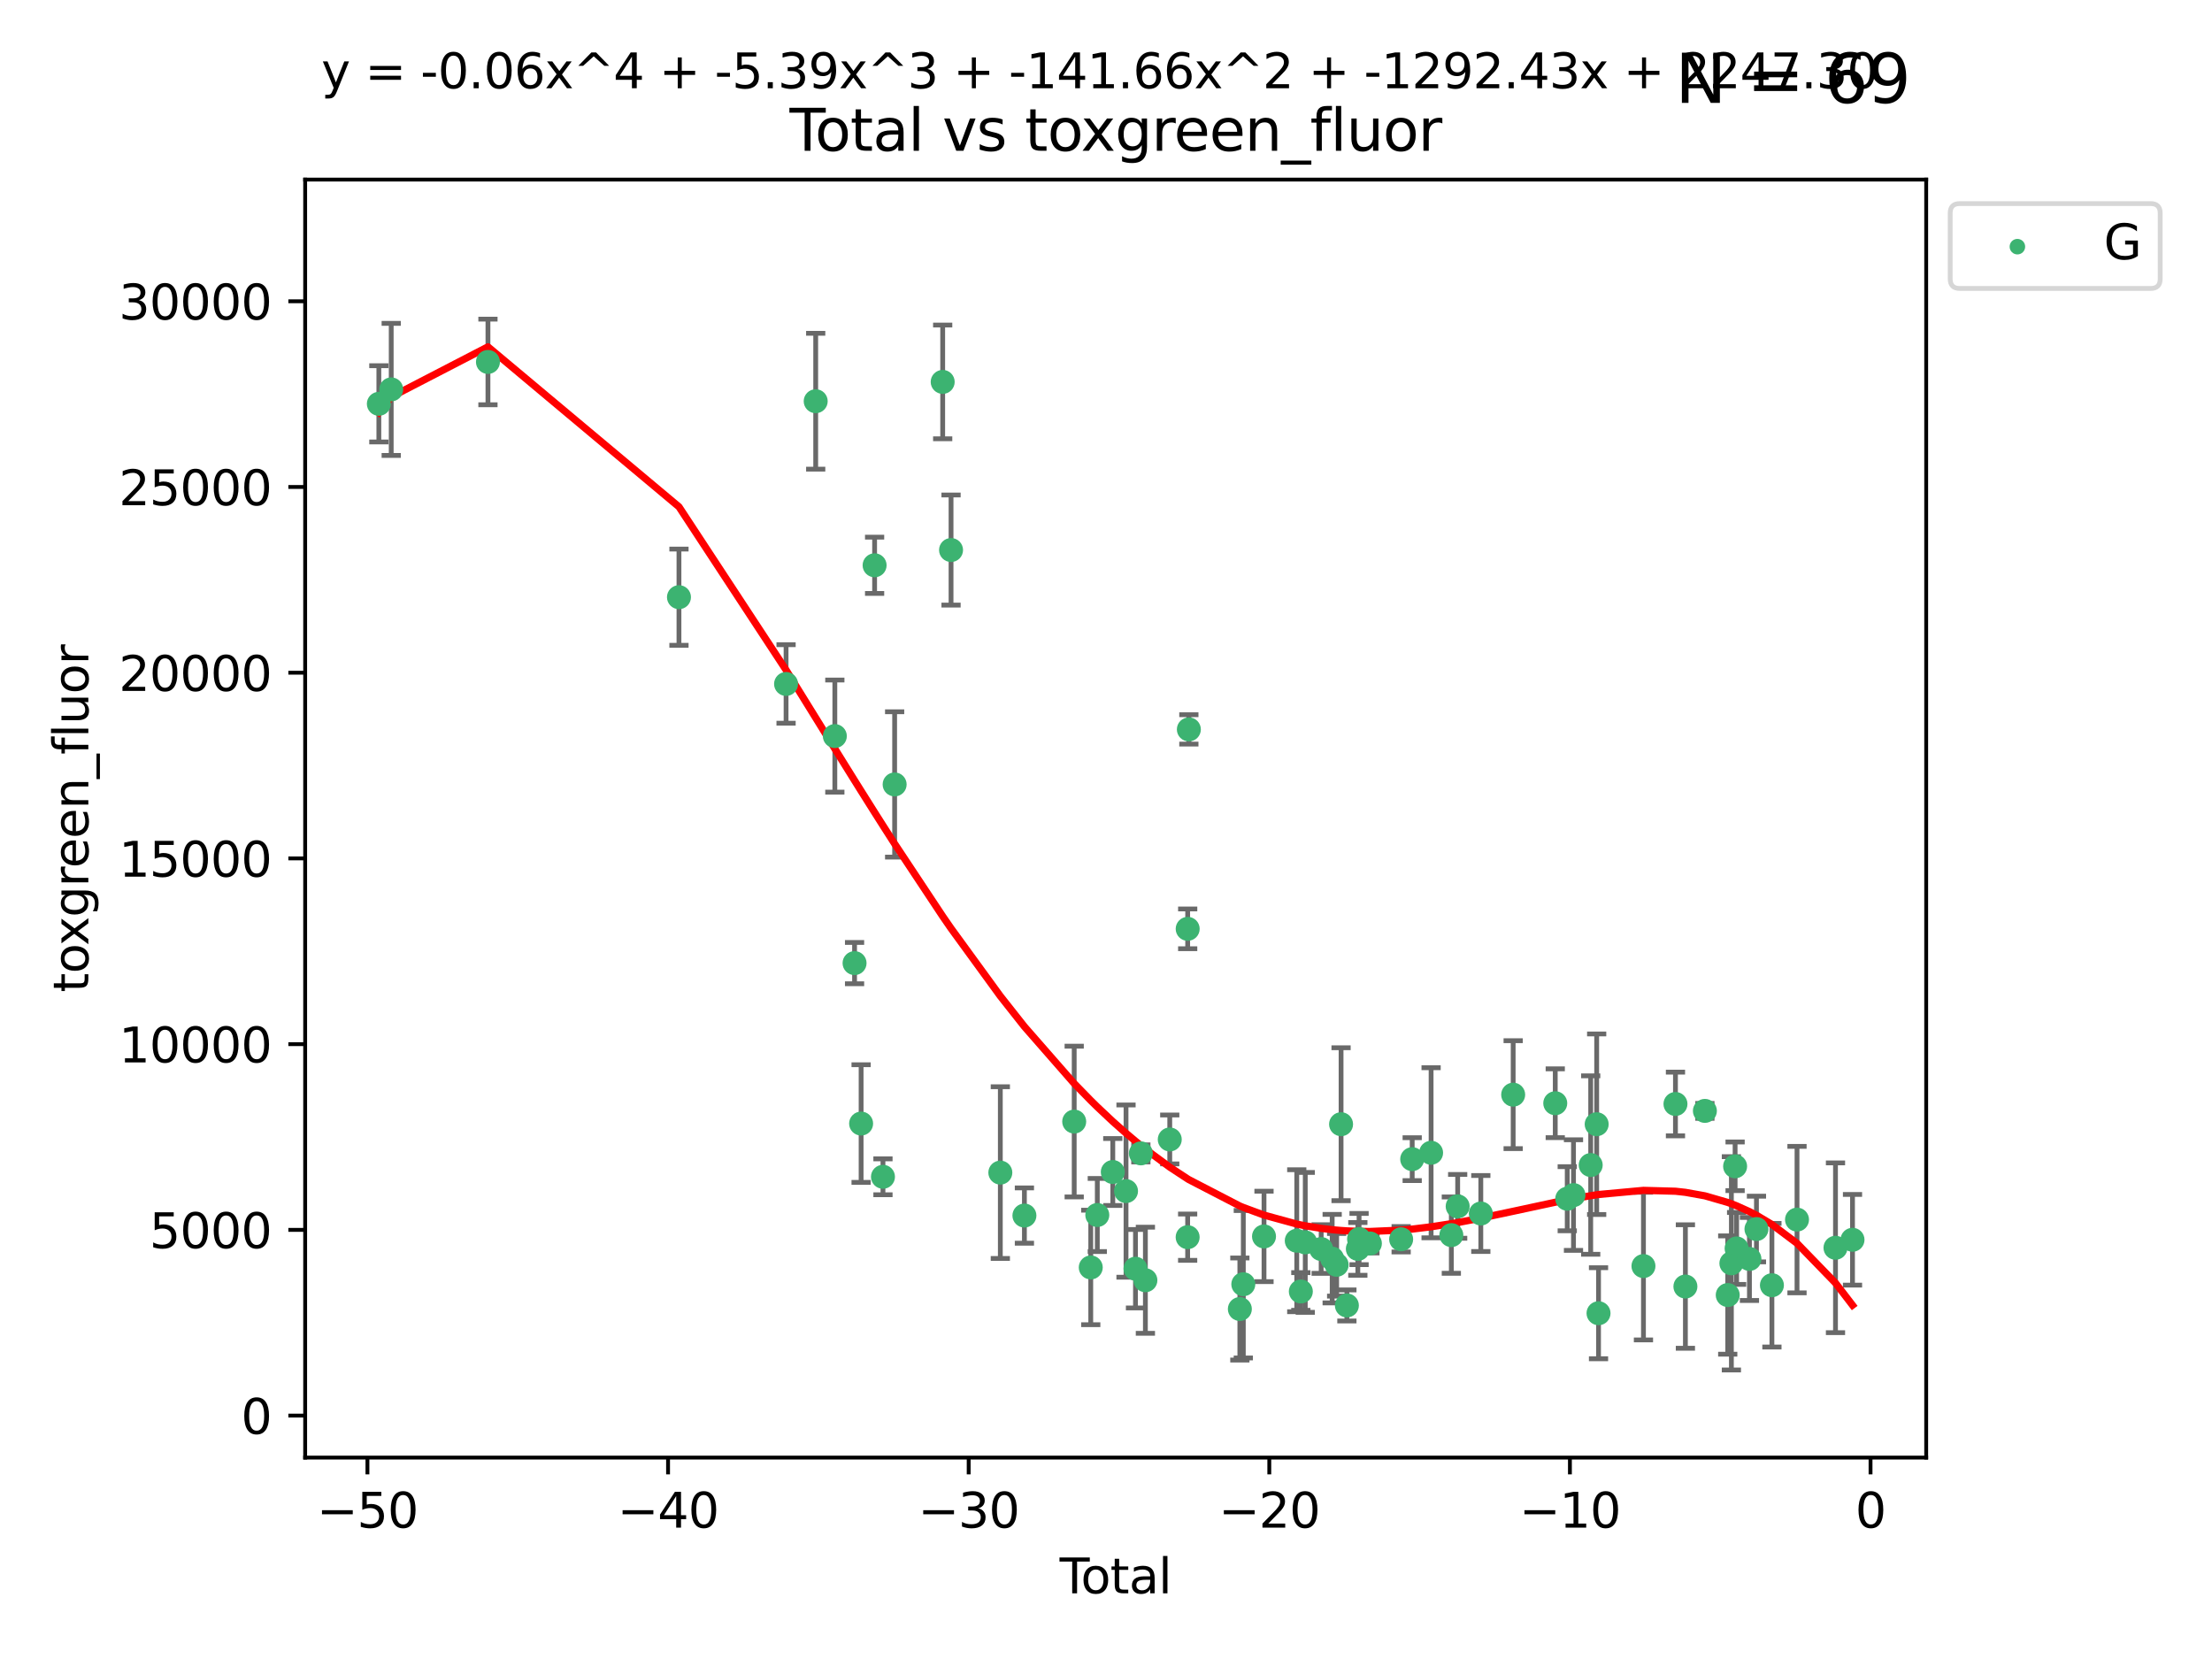 <?xml version="1.0" encoding="utf-8" standalone="no"?>
<!DOCTYPE svg PUBLIC "-//W3C//DTD SVG 1.1//EN"
  "http://www.w3.org/Graphics/SVG/1.1/DTD/svg11.dtd">
<svg xmlns:xlink="http://www.w3.org/1999/xlink" width="460.8pt" height="345.6pt" viewBox="0 0 460.8 345.6" xmlns="http://www.w3.org/2000/svg" version="1.1">
 <defs>
  <style type="text/css">*{stroke-linejoin: round; stroke-linecap: butt}</style>
 </defs>
 <g id="figure_1">
  <g id="patch_1">
   <path d="M 0 345.6 
L 460.8 345.6 
L 460.8 0 
L 0 0 
z
" style="fill: #ffffff"/>
  </g>
  <g id="axes_1">
   <g id="patch_2">
    <path d="M 63.571 303.64 
L 401.26 303.64 
L 401.26 37.411 
L 63.571 37.411 
z
" style="fill: #ffffff"/>
   </g>
   <g id="PathCollection_1">
    <defs>
     <path id="m9c659382c1" d="M 0 1.118 
C 0.297 1.118 0.581 1 0.791 0.791 
C 1 0.581 1.118 0.297 1.118 0 
C 1.118 -0.297 1 -0.581 0.791 -0.791 
C 0.581 -1 0.297 -1.118 0 -1.118 
C -0.297 -1.118 -0.581 -1 -0.791 -0.791 
C -1 -0.581 -1.118 -0.297 -1.118 0 
C -1.118 0.297 -1 0.581 -0.791 0.791 
C -0.581 1 -0.297 1.118 0 1.118 
z
" style="stroke: #3cb371"/>
    </defs>
    <g clip-path="url(#pf104de7a77)">
     <use xlink:href="#m9c659382c1" x="78.921" y="84.124" style="fill: #3cb371; stroke: #3cb371"/>
     <use xlink:href="#m9c659382c1" x="81.497" y="81.118" style="fill: #3cb371; stroke: #3cb371"/>
     <use xlink:href="#m9c659382c1" x="101.649" y="75.4" style="fill: #3cb371; stroke: #3cb371"/>
     <use xlink:href="#m9c659382c1" x="141.441" y="124.404" style="fill: #3cb371; stroke: #3cb371"/>
     <use xlink:href="#m9c659382c1" x="163.752" y="142.479" style="fill: #3cb371; stroke: #3cb371"/>
     <use xlink:href="#m9c659382c1" x="169.925" y="83.582" style="fill: #3cb371; stroke: #3cb371"/>
     <use xlink:href="#m9c659382c1" x="173.912" y="153.339" style="fill: #3cb371; stroke: #3cb371"/>
     <use xlink:href="#m9c659382c1" x="178.021" y="200.634" style="fill: #3cb371; stroke: #3cb371"/>
     <use xlink:href="#m9c659382c1" x="179.385" y="234.058" style="fill: #3cb371; stroke: #3cb371"/>
     <use xlink:href="#m9c659382c1" x="182.196" y="117.761" style="fill: #3cb371; stroke: #3cb371"/>
     <use xlink:href="#m9c659382c1" x="183.938" y="245.147" style="fill: #3cb371; stroke: #3cb371"/>
     <use xlink:href="#m9c659382c1" x="186.369" y="163.413" style="fill: #3cb371; stroke: #3cb371"/>
     <use xlink:href="#m9c659382c1" x="196.379" y="79.558" style="fill: #3cb371; stroke: #3cb371"/>
     <use xlink:href="#m9c659382c1" x="198.12" y="114.581" style="fill: #3cb371; stroke: #3cb371"/>
     <use xlink:href="#m9c659382c1" x="208.387" y="244.275" style="fill: #3cb371; stroke: #3cb371"/>
     <use xlink:href="#m9c659382c1" x="213.404" y="253.223" style="fill: #3cb371; stroke: #3cb371"/>
     <use xlink:href="#m9c659382c1" x="223.776" y="233.643" style="fill: #3cb371; stroke: #3cb371"/>
     <use xlink:href="#m9c659382c1" x="227.224" y="264.031" style="fill: #3cb371; stroke: #3cb371"/>
     <use xlink:href="#m9c659382c1" x="228.589" y="253.108" style="fill: #3cb371; stroke: #3cb371"/>
     <use xlink:href="#m9c659382c1" x="231.814" y="244.151" style="fill: #3cb371; stroke: #3cb371"/>
     <use xlink:href="#m9c659382c1" x="234.57" y="248.127" style="fill: #3cb371; stroke: #3cb371"/>
     <use xlink:href="#m9c659382c1" x="236.544" y="264.296" style="fill: #3cb371; stroke: #3cb371"/>
     <use xlink:href="#m9c659382c1" x="237.661" y="240.27" style="fill: #3cb371; stroke: #3cb371"/>
     <use xlink:href="#m9c659382c1" x="238.606" y="266.699" style="fill: #3cb371; stroke: #3cb371"/>
     <use xlink:href="#m9c659382c1" x="243.682" y="237.37" style="fill: #3cb371; stroke: #3cb371"/>
     <use xlink:href="#m9c659382c1" x="247.409" y="257.728" style="fill: #3cb371; stroke: #3cb371"/>
     <use xlink:href="#m9c659382c1" x="247.416" y="193.496" style="fill: #3cb371; stroke: #3cb371"/>
     <use xlink:href="#m9c659382c1" x="247.661" y="151.948" style="fill: #3cb371; stroke: #3cb371"/>
     <use xlink:href="#m9c659382c1" x="258.284" y="272.693" style="fill: #3cb371; stroke: #3cb371"/>
     <use xlink:href="#m9c659382c1" x="259.004" y="267.531" style="fill: #3cb371; stroke: #3cb371"/>
     <use xlink:href="#m9c659382c1" x="263.316" y="257.57" style="fill: #3cb371; stroke: #3cb371"/>
     <use xlink:href="#m9c659382c1" x="270.139" y="258.465" style="fill: #3cb371; stroke: #3cb371"/>
     <use xlink:href="#m9c659382c1" x="270.988" y="269.036" style="fill: #3cb371; stroke: #3cb371"/>
     <use xlink:href="#m9c659382c1" x="271.911" y="258.812" style="fill: #3cb371; stroke: #3cb371"/>
     <use xlink:href="#m9c659382c1" x="275.224" y="260.196" style="fill: #3cb371; stroke: #3cb371"/>
     <use xlink:href="#m9c659382c1" x="277.516" y="262.199" style="fill: #3cb371; stroke: #3cb371"/>
     <use xlink:href="#m9c659382c1" x="278.448" y="263.482" style="fill: #3cb371; stroke: #3cb371"/>
     <use xlink:href="#m9c659382c1" x="279.369" y="234.193" style="fill: #3cb371; stroke: #3cb371"/>
     <use xlink:href="#m9c659382c1" x="280.581" y="271.949" style="fill: #3cb371; stroke: #3cb371"/>
     <use xlink:href="#m9c659382c1" x="282.863" y="260.169" style="fill: #3cb371; stroke: #3cb371"/>
     <use xlink:href="#m9c659382c1" x="283.119" y="258.113" style="fill: #3cb371; stroke: #3cb371"/>
     <use xlink:href="#m9c659382c1" x="285.375" y="259.038" style="fill: #3cb371; stroke: #3cb371"/>
     <use xlink:href="#m9c659382c1" x="291.885" y="258.161" style="fill: #3cb371; stroke: #3cb371"/>
     <use xlink:href="#m9c659382c1" x="294.186" y="241.471" style="fill: #3cb371; stroke: #3cb371"/>
     <use xlink:href="#m9c659382c1" x="298.124" y="240.143" style="fill: #3cb371; stroke: #3cb371"/>
     <use xlink:href="#m9c659382c1" x="302.34" y="257.299" style="fill: #3cb371; stroke: #3cb371"/>
     <use xlink:href="#m9c659382c1" x="303.66" y="251.305" style="fill: #3cb371; stroke: #3cb371"/>
     <use xlink:href="#m9c659382c1" x="308.481" y="252.796" style="fill: #3cb371; stroke: #3cb371"/>
     <use xlink:href="#m9c659382c1" x="315.221" y="228.039" style="fill: #3cb371; stroke: #3cb371"/>
     <use xlink:href="#m9c659382c1" x="323.988" y="229.824" style="fill: #3cb371; stroke: #3cb371"/>
     <use xlink:href="#m9c659382c1" x="326.485" y="249.717" style="fill: #3cb371; stroke: #3cb371"/>
     <use xlink:href="#m9c659382c1" x="327.787" y="248.958" style="fill: #3cb371; stroke: #3cb371"/>
     <use xlink:href="#m9c659382c1" x="331.372" y="242.701" style="fill: #3cb371; stroke: #3cb371"/>
     <use xlink:href="#m9c659382c1" x="332.616" y="234.197" style="fill: #3cb371; stroke: #3cb371"/>
     <use xlink:href="#m9c659382c1" x="333.002" y="273.57" style="fill: #3cb371; stroke: #3cb371"/>
     <use xlink:href="#m9c659382c1" x="342.362" y="263.746" style="fill: #3cb371; stroke: #3cb371"/>
     <use xlink:href="#m9c659382c1" x="349.031" y="229.98" style="fill: #3cb371; stroke: #3cb371"/>
     <use xlink:href="#m9c659382c1" x="351.101" y="268.006" style="fill: #3cb371; stroke: #3cb371"/>
     <use xlink:href="#m9c659382c1" x="355.161" y="231.419" style="fill: #3cb371; stroke: #3cb371"/>
     <use xlink:href="#m9c659382c1" x="359.919" y="269.781" style="fill: #3cb371; stroke: #3cb371"/>
     <use xlink:href="#m9c659382c1" x="360.68" y="263.172" style="fill: #3cb371; stroke: #3cb371"/>
     <use xlink:href="#m9c659382c1" x="361.455" y="242.963" style="fill: #3cb371; stroke: #3cb371"/>
     <use xlink:href="#m9c659382c1" x="361.769" y="260.072" style="fill: #3cb371; stroke: #3cb371"/>
     <use xlink:href="#m9c659382c1" x="364.442" y="262.264" style="fill: #3cb371; stroke: #3cb371"/>
     <use xlink:href="#m9c659382c1" x="365.903" y="256.032" style="fill: #3cb371; stroke: #3cb371"/>
     <use xlink:href="#m9c659382c1" x="369.123" y="267.736" style="fill: #3cb371; stroke: #3cb371"/>
     <use xlink:href="#m9c659382c1" x="374.35" y="254.065" style="fill: #3cb371; stroke: #3cb371"/>
     <use xlink:href="#m9c659382c1" x="382.366" y="259.932" style="fill: #3cb371; stroke: #3cb371"/>
     <use xlink:href="#m9c659382c1" x="385.911" y="258.268" style="fill: #3cb371; stroke: #3cb371"/>
    </g>
   </g>
   <g id="matplotlib.axis_1">
    <g id="xtick_1">
     <g id="line2d_1">
      <defs>
       <path id="m35978c813b" d="M 0 0 
L 0 3.5 
" style="stroke: #000000; stroke-width: 0.8"/>
      </defs>
      <g>
       <use xlink:href="#m35978c813b" x="76.543" y="303.64" style="stroke: #000000; stroke-width: 0.8"/>
      </g>
     </g>
     <g id="text_1">
      <!-- −50 -->
      <g transform="translate(65.991 318.238)scale(0.1 -0.1)">
       <defs>
        <path id="DejaVuSans-2212" d="M 678 2272 
L 4684 2272 
L 4684 1741 
L 678 1741 
L 678 2272 
z
" transform="scale(0.016)"/>
        <path id="DejaVuSans-35" d="M 691 4666 
L 3169 4666 
L 3169 4134 
L 1269 4134 
L 1269 2991 
Q 1406 3038 1543 3061 
Q 1681 3084 1819 3084 
Q 2600 3084 3056 2656 
Q 3513 2228 3513 1497 
Q 3513 744 3044 326 
Q 2575 -91 1722 -91 
Q 1428 -91 1123 -41 
Q 819 9 494 109 
L 494 744 
Q 775 591 1075 516 
Q 1375 441 1709 441 
Q 2250 441 2565 725 
Q 2881 1009 2881 1497 
Q 2881 1984 2565 2268 
Q 2250 2553 1709 2553 
Q 1456 2553 1204 2497 
Q 953 2441 691 2322 
L 691 4666 
z
" transform="scale(0.016)"/>
        <path id="DejaVuSans-30" d="M 2034 4250 
Q 1547 4250 1301 3770 
Q 1056 3291 1056 2328 
Q 1056 1369 1301 889 
Q 1547 409 2034 409 
Q 2525 409 2770 889 
Q 3016 1369 3016 2328 
Q 3016 3291 2770 3770 
Q 2525 4250 2034 4250 
z
M 2034 4750 
Q 2819 4750 3233 4129 
Q 3647 3509 3647 2328 
Q 3647 1150 3233 529 
Q 2819 -91 2034 -91 
Q 1250 -91 836 529 
Q 422 1150 422 2328 
Q 422 3509 836 4129 
Q 1250 4750 2034 4750 
z
" transform="scale(0.016)"/>
       </defs>
       <use xlink:href="#DejaVuSans-2212"/>
       <use xlink:href="#DejaVuSans-35" x="83.789"/>
       <use xlink:href="#DejaVuSans-30" x="147.412"/>
      </g>
     </g>
    </g>
    <g id="xtick_2">
     <g id="line2d_2">
      <g>
       <use xlink:href="#m35978c813b" x="139.168" y="303.64" style="stroke: #000000; stroke-width: 0.8"/>
      </g>
     </g>
     <g id="text_2">
      <!-- −40 -->
      <g transform="translate(128.615 318.238)scale(0.1 -0.1)">
       <defs>
        <path id="DejaVuSans-34" d="M 2419 4116 
L 825 1625 
L 2419 1625 
L 2419 4116 
z
M 2253 4666 
L 3047 4666 
L 3047 1625 
L 3713 1625 
L 3713 1100 
L 3047 1100 
L 3047 0 
L 2419 0 
L 2419 1100 
L 313 1100 
L 313 1709 
L 2253 4666 
z
" transform="scale(0.016)"/>
       </defs>
       <use xlink:href="#DejaVuSans-2212"/>
       <use xlink:href="#DejaVuSans-34" x="83.789"/>
       <use xlink:href="#DejaVuSans-30" x="147.412"/>
      </g>
     </g>
    </g>
    <g id="xtick_3">
     <g id="line2d_3">
      <g>
       <use xlink:href="#m35978c813b" x="201.792" y="303.64" style="stroke: #000000; stroke-width: 0.8"/>
      </g>
     </g>
     <g id="text_3">
      <!-- −30 -->
      <g transform="translate(191.24 318.238)scale(0.1 -0.1)">
       <defs>
        <path id="DejaVuSans-33" d="M 2597 2516 
Q 3050 2419 3304 2112 
Q 3559 1806 3559 1356 
Q 3559 666 3084 287 
Q 2609 -91 1734 -91 
Q 1441 -91 1130 -33 
Q 819 25 488 141 
L 488 750 
Q 750 597 1062 519 
Q 1375 441 1716 441 
Q 2309 441 2620 675 
Q 2931 909 2931 1356 
Q 2931 1769 2642 2001 
Q 2353 2234 1838 2234 
L 1294 2234 
L 1294 2753 
L 1863 2753 
Q 2328 2753 2575 2939 
Q 2822 3125 2822 3475 
Q 2822 3834 2567 4026 
Q 2313 4219 1838 4219 
Q 1578 4219 1281 4162 
Q 984 4106 628 3988 
L 628 4550 
Q 988 4650 1302 4700 
Q 1616 4750 1894 4750 
Q 2613 4750 3031 4423 
Q 3450 4097 3450 3541 
Q 3450 3153 3228 2886 
Q 3006 2619 2597 2516 
z
" transform="scale(0.016)"/>
       </defs>
       <use xlink:href="#DejaVuSans-2212"/>
       <use xlink:href="#DejaVuSans-33" x="83.789"/>
       <use xlink:href="#DejaVuSans-30" x="147.412"/>
      </g>
     </g>
    </g>
    <g id="xtick_4">
     <g id="line2d_4">
      <g>
       <use xlink:href="#m35978c813b" x="264.417" y="303.64" style="stroke: #000000; stroke-width: 0.8"/>
      </g>
     </g>
     <g id="text_4">
      <!-- −20 -->
      <g transform="translate(253.865 318.238)scale(0.1 -0.1)">
       <defs>
        <path id="DejaVuSans-32" d="M 1228 531 
L 3431 531 
L 3431 0 
L 469 0 
L 469 531 
Q 828 903 1448 1529 
Q 2069 2156 2228 2338 
Q 2531 2678 2651 2914 
Q 2772 3150 2772 3378 
Q 2772 3750 2511 3984 
Q 2250 4219 1831 4219 
Q 1534 4219 1204 4116 
Q 875 4013 500 3803 
L 500 4441 
Q 881 4594 1212 4672 
Q 1544 4750 1819 4750 
Q 2544 4750 2975 4387 
Q 3406 4025 3406 3419 
Q 3406 3131 3298 2873 
Q 3191 2616 2906 2266 
Q 2828 2175 2409 1742 
Q 1991 1309 1228 531 
z
" transform="scale(0.016)"/>
       </defs>
       <use xlink:href="#DejaVuSans-2212"/>
       <use xlink:href="#DejaVuSans-32" x="83.789"/>
       <use xlink:href="#DejaVuSans-30" x="147.412"/>
      </g>
     </g>
    </g>
    <g id="xtick_5">
     <g id="line2d_5">
      <g>
       <use xlink:href="#m35978c813b" x="327.042" y="303.64" style="stroke: #000000; stroke-width: 0.8"/>
      </g>
     </g>
     <g id="text_5">
      <!-- −10 -->
      <g transform="translate(316.49 318.238)scale(0.1 -0.1)">
       <defs>
        <path id="DejaVuSans-31" d="M 794 531 
L 1825 531 
L 1825 4091 
L 703 3866 
L 703 4441 
L 1819 4666 
L 2450 4666 
L 2450 531 
L 3481 531 
L 3481 0 
L 794 0 
L 794 531 
z
" transform="scale(0.016)"/>
       </defs>
       <use xlink:href="#DejaVuSans-2212"/>
       <use xlink:href="#DejaVuSans-31" x="83.789"/>
       <use xlink:href="#DejaVuSans-30" x="147.412"/>
      </g>
     </g>
    </g>
    <g id="xtick_6">
     <g id="line2d_6">
      <g>
       <use xlink:href="#m35978c813b" x="389.667" y="303.64" style="stroke: #000000; stroke-width: 0.8"/>
      </g>
     </g>
     <g id="text_6">
      <!-- 0 -->
      <g transform="translate(386.485 318.238)scale(0.1 -0.1)">
       <use xlink:href="#DejaVuSans-30"/>
      </g>
     </g>
    </g>
    <g id="text_7">
     <!-- Total -->
     <g transform="translate(220.739 331.917)scale(0.1 -0.1)">
      <defs>
       <path id="DejaVuSans-54" d="M -19 4666 
L 3928 4666 
L 3928 4134 
L 2272 4134 
L 2272 0 
L 1638 0 
L 1638 4134 
L -19 4134 
L -19 4666 
z
" transform="scale(0.016)"/>
       <path id="DejaVuSans-6f" d="M 1959 3097 
Q 1497 3097 1228 2736 
Q 959 2375 959 1747 
Q 959 1119 1226 758 
Q 1494 397 1959 397 
Q 2419 397 2687 759 
Q 2956 1122 2956 1747 
Q 2956 2369 2687 2733 
Q 2419 3097 1959 3097 
z
M 1959 3584 
Q 2709 3584 3137 3096 
Q 3566 2609 3566 1747 
Q 3566 888 3137 398 
Q 2709 -91 1959 -91 
Q 1206 -91 779 398 
Q 353 888 353 1747 
Q 353 2609 779 3096 
Q 1206 3584 1959 3584 
z
" transform="scale(0.016)"/>
       <path id="DejaVuSans-74" d="M 1172 4494 
L 1172 3500 
L 2356 3500 
L 2356 3053 
L 1172 3053 
L 1172 1153 
Q 1172 725 1289 603 
Q 1406 481 1766 481 
L 2356 481 
L 2356 0 
L 1766 0 
Q 1100 0 847 248 
Q 594 497 594 1153 
L 594 3053 
L 172 3053 
L 172 3500 
L 594 3500 
L 594 4494 
L 1172 4494 
z
" transform="scale(0.016)"/>
       <path id="DejaVuSans-61" d="M 2194 1759 
Q 1497 1759 1228 1600 
Q 959 1441 959 1056 
Q 959 750 1161 570 
Q 1363 391 1709 391 
Q 2188 391 2477 730 
Q 2766 1069 2766 1631 
L 2766 1759 
L 2194 1759 
z
M 3341 1997 
L 3341 0 
L 2766 0 
L 2766 531 
Q 2569 213 2275 61 
Q 1981 -91 1556 -91 
Q 1019 -91 701 211 
Q 384 513 384 1019 
Q 384 1609 779 1909 
Q 1175 2209 1959 2209 
L 2766 2209 
L 2766 2266 
Q 2766 2663 2505 2880 
Q 2244 3097 1772 3097 
Q 1472 3097 1187 3025 
Q 903 2953 641 2809 
L 641 3341 
Q 956 3463 1253 3523 
Q 1550 3584 1831 3584 
Q 2591 3584 2966 3190 
Q 3341 2797 3341 1997 
z
" transform="scale(0.016)"/>
       <path id="DejaVuSans-6c" d="M 603 4863 
L 1178 4863 
L 1178 0 
L 603 0 
L 603 4863 
z
" transform="scale(0.016)"/>
      </defs>
      <use xlink:href="#DejaVuSans-54"/>
      <use xlink:href="#DejaVuSans-6f" x="44.084"/>
      <use xlink:href="#DejaVuSans-74" x="105.266"/>
      <use xlink:href="#DejaVuSans-61" x="144.475"/>
      <use xlink:href="#DejaVuSans-6c" x="205.754"/>
     </g>
    </g>
   </g>
   <g id="matplotlib.axis_2">
    <g id="ytick_1">
     <g id="line2d_7">
      <defs>
       <path id="m706040149c" d="M 0 0 
L -3.5 0 
" style="stroke: #000000; stroke-width: 0.8"/>
      </defs>
      <g>
       <use xlink:href="#m706040149c" x="63.571" y="294.895" style="stroke: #000000; stroke-width: 0.8"/>
      </g>
     </g>
     <g id="text_8">
      <!-- 0 -->
      <g transform="translate(50.209 298.694)scale(0.1 -0.1)">
       <use xlink:href="#DejaVuSans-30"/>
      </g>
     </g>
    </g>
    <g id="ytick_2">
     <g id="line2d_8">
      <g>
       <use xlink:href="#m706040149c" x="63.571" y="256.205" style="stroke: #000000; stroke-width: 0.8"/>
      </g>
     </g>
     <g id="text_9">
      <!-- 5000 -->
      <g transform="translate(31.121 260.004)scale(0.1 -0.1)">
       <use xlink:href="#DejaVuSans-35"/>
       <use xlink:href="#DejaVuSans-30" x="63.623"/>
       <use xlink:href="#DejaVuSans-30" x="127.246"/>
       <use xlink:href="#DejaVuSans-30" x="190.869"/>
      </g>
     </g>
    </g>
    <g id="ytick_3">
     <g id="line2d_9">
      <g>
       <use xlink:href="#m706040149c" x="63.571" y="217.515" style="stroke: #000000; stroke-width: 0.8"/>
      </g>
     </g>
     <g id="text_10">
      <!-- 10000 -->
      <g transform="translate(24.759 221.314)scale(0.1 -0.1)">
       <use xlink:href="#DejaVuSans-31"/>
       <use xlink:href="#DejaVuSans-30" x="63.623"/>
       <use xlink:href="#DejaVuSans-30" x="127.246"/>
       <use xlink:href="#DejaVuSans-30" x="190.869"/>
       <use xlink:href="#DejaVuSans-30" x="254.492"/>
      </g>
     </g>
    </g>
    <g id="ytick_4">
     <g id="line2d_10">
      <g>
       <use xlink:href="#m706040149c" x="63.571" y="178.825" style="stroke: #000000; stroke-width: 0.8"/>
      </g>
     </g>
     <g id="text_11">
      <!-- 15000 -->
      <g transform="translate(24.759 182.625)scale(0.1 -0.1)">
       <use xlink:href="#DejaVuSans-31"/>
       <use xlink:href="#DejaVuSans-35" x="63.623"/>
       <use xlink:href="#DejaVuSans-30" x="127.246"/>
       <use xlink:href="#DejaVuSans-30" x="190.869"/>
       <use xlink:href="#DejaVuSans-30" x="254.492"/>
      </g>
     </g>
    </g>
    <g id="ytick_5">
     <g id="line2d_11">
      <g>
       <use xlink:href="#m706040149c" x="63.571" y="140.136" style="stroke: #000000; stroke-width: 0.8"/>
      </g>
     </g>
     <g id="text_12">
      <!-- 20000 -->
      <g transform="translate(24.759 143.935)scale(0.1 -0.1)">
       <use xlink:href="#DejaVuSans-32"/>
       <use xlink:href="#DejaVuSans-30" x="63.623"/>
       <use xlink:href="#DejaVuSans-30" x="127.246"/>
       <use xlink:href="#DejaVuSans-30" x="190.869"/>
       <use xlink:href="#DejaVuSans-30" x="254.492"/>
      </g>
     </g>
    </g>
    <g id="ytick_6">
     <g id="line2d_12">
      <g>
       <use xlink:href="#m706040149c" x="63.571" y="101.446" style="stroke: #000000; stroke-width: 0.8"/>
      </g>
     </g>
     <g id="text_13">
      <!-- 25000 -->
      <g transform="translate(24.759 105.245)scale(0.1 -0.1)">
       <use xlink:href="#DejaVuSans-32"/>
       <use xlink:href="#DejaVuSans-35" x="63.623"/>
       <use xlink:href="#DejaVuSans-30" x="127.246"/>
       <use xlink:href="#DejaVuSans-30" x="190.869"/>
       <use xlink:href="#DejaVuSans-30" x="254.492"/>
      </g>
     </g>
    </g>
    <g id="ytick_7">
     <g id="line2d_13">
      <g>
       <use xlink:href="#m706040149c" x="63.571" y="62.756" style="stroke: #000000; stroke-width: 0.8"/>
      </g>
     </g>
     <g id="text_14">
      <!-- 30000 -->
      <g transform="translate(24.759 66.555)scale(0.1 -0.1)">
       <use xlink:href="#DejaVuSans-33"/>
       <use xlink:href="#DejaVuSans-30" x="63.623"/>
       <use xlink:href="#DejaVuSans-30" x="127.246"/>
       <use xlink:href="#DejaVuSans-30" x="190.869"/>
       <use xlink:href="#DejaVuSans-30" x="254.492"/>
      </g>
     </g>
    </g>
    <g id="text_15">
     <!-- toxgreen_fluor -->
     <g transform="translate(18.401 206.72)rotate(-90)scale(0.1 -0.1)">
      <defs>
       <path id="DejaVuSans-78" d="M 3513 3500 
L 2247 1797 
L 3578 0 
L 2900 0 
L 1881 1375 
L 863 0 
L 184 0 
L 1544 1831 
L 300 3500 
L 978 3500 
L 1906 2253 
L 2834 3500 
L 3513 3500 
z
" transform="scale(0.016)"/>
       <path id="DejaVuSans-67" d="M 2906 1791 
Q 2906 2416 2648 2759 
Q 2391 3103 1925 3103 
Q 1463 3103 1205 2759 
Q 947 2416 947 1791 
Q 947 1169 1205 825 
Q 1463 481 1925 481 
Q 2391 481 2648 825 
Q 2906 1169 2906 1791 
z
M 3481 434 
Q 3481 -459 3084 -895 
Q 2688 -1331 1869 -1331 
Q 1566 -1331 1297 -1286 
Q 1028 -1241 775 -1147 
L 775 -588 
Q 1028 -725 1275 -790 
Q 1522 -856 1778 -856 
Q 2344 -856 2625 -561 
Q 2906 -266 2906 331 
L 2906 616 
Q 2728 306 2450 153 
Q 2172 0 1784 0 
Q 1141 0 747 490 
Q 353 981 353 1791 
Q 353 2603 747 3093 
Q 1141 3584 1784 3584 
Q 2172 3584 2450 3431 
Q 2728 3278 2906 2969 
L 2906 3500 
L 3481 3500 
L 3481 434 
z
" transform="scale(0.016)"/>
       <path id="DejaVuSans-72" d="M 2631 2963 
Q 2534 3019 2420 3045 
Q 2306 3072 2169 3072 
Q 1681 3072 1420 2755 
Q 1159 2438 1159 1844 
L 1159 0 
L 581 0 
L 581 3500 
L 1159 3500 
L 1159 2956 
Q 1341 3275 1631 3429 
Q 1922 3584 2338 3584 
Q 2397 3584 2469 3576 
Q 2541 3569 2628 3553 
L 2631 2963 
z
" transform="scale(0.016)"/>
       <path id="DejaVuSans-65" d="M 3597 1894 
L 3597 1613 
L 953 1613 
Q 991 1019 1311 708 
Q 1631 397 2203 397 
Q 2534 397 2845 478 
Q 3156 559 3463 722 
L 3463 178 
Q 3153 47 2828 -22 
Q 2503 -91 2169 -91 
Q 1331 -91 842 396 
Q 353 884 353 1716 
Q 353 2575 817 3079 
Q 1281 3584 2069 3584 
Q 2775 3584 3186 3129 
Q 3597 2675 3597 1894 
z
M 3022 2063 
Q 3016 2534 2758 2815 
Q 2500 3097 2075 3097 
Q 1594 3097 1305 2825 
Q 1016 2553 972 2059 
L 3022 2063 
z
" transform="scale(0.016)"/>
       <path id="DejaVuSans-6e" d="M 3513 2113 
L 3513 0 
L 2938 0 
L 2938 2094 
Q 2938 2591 2744 2837 
Q 2550 3084 2163 3084 
Q 1697 3084 1428 2787 
Q 1159 2491 1159 1978 
L 1159 0 
L 581 0 
L 581 3500 
L 1159 3500 
L 1159 2956 
Q 1366 3272 1645 3428 
Q 1925 3584 2291 3584 
Q 2894 3584 3203 3211 
Q 3513 2838 3513 2113 
z
" transform="scale(0.016)"/>
       <path id="DejaVuSans-5f" d="M 3263 -1063 
L 3263 -1509 
L -63 -1509 
L -63 -1063 
L 3263 -1063 
z
" transform="scale(0.016)"/>
       <path id="DejaVuSans-66" d="M 2375 4863 
L 2375 4384 
L 1825 4384 
Q 1516 4384 1395 4259 
Q 1275 4134 1275 3809 
L 1275 3500 
L 2222 3500 
L 2222 3053 
L 1275 3053 
L 1275 0 
L 697 0 
L 697 3053 
L 147 3053 
L 147 3500 
L 697 3500 
L 697 3744 
Q 697 4328 969 4595 
Q 1241 4863 1831 4863 
L 2375 4863 
z
" transform="scale(0.016)"/>
       <path id="DejaVuSans-75" d="M 544 1381 
L 544 3500 
L 1119 3500 
L 1119 1403 
Q 1119 906 1312 657 
Q 1506 409 1894 409 
Q 2359 409 2629 706 
Q 2900 1003 2900 1516 
L 2900 3500 
L 3475 3500 
L 3475 0 
L 2900 0 
L 2900 538 
Q 2691 219 2414 64 
Q 2138 -91 1772 -91 
Q 1169 -91 856 284 
Q 544 659 544 1381 
z
M 1991 3584 
L 1991 3584 
z
" transform="scale(0.016)"/>
      </defs>
      <use xlink:href="#DejaVuSans-74"/>
      <use xlink:href="#DejaVuSans-6f" x="39.209"/>
      <use xlink:href="#DejaVuSans-78" x="97.266"/>
      <use xlink:href="#DejaVuSans-67" x="156.445"/>
      <use xlink:href="#DejaVuSans-72" x="219.922"/>
      <use xlink:href="#DejaVuSans-65" x="258.785"/>
      <use xlink:href="#DejaVuSans-65" x="320.309"/>
      <use xlink:href="#DejaVuSans-6e" x="381.832"/>
      <use xlink:href="#DejaVuSans-5f" x="445.211"/>
      <use xlink:href="#DejaVuSans-66" x="495.211"/>
      <use xlink:href="#DejaVuSans-6c" x="530.416"/>
      <use xlink:href="#DejaVuSans-75" x="558.199"/>
      <use xlink:href="#DejaVuSans-6f" x="621.578"/>
      <use xlink:href="#DejaVuSans-72" x="682.76"/>
     </g>
    </g>
   </g>
   <g id="LineCollection_1">
    <path d="M 78.921 92.064 
L 78.921 76.184 
" clip-path="url(#pf104de7a77)" style="fill: none; stroke: #696969"/>
    <path d="M 81.497 94.874 
L 81.497 67.363 
" clip-path="url(#pf104de7a77)" style="fill: none; stroke: #696969"/>
    <path d="M 101.649 84.32 
L 101.649 66.481 
" clip-path="url(#pf104de7a77)" style="fill: none; stroke: #696969"/>
    <path d="M 141.441 134.43 
L 141.441 114.379 
" clip-path="url(#pf104de7a77)" style="fill: none; stroke: #696969"/>
    <path d="M 163.752 150.654 
L 163.752 134.304 
" clip-path="url(#pf104de7a77)" style="fill: none; stroke: #696969"/>
    <path d="M 169.925 97.732 
L 169.925 69.431 
" clip-path="url(#pf104de7a77)" style="fill: none; stroke: #696969"/>
    <path d="M 173.912 165.016 
L 173.912 141.663 
" clip-path="url(#pf104de7a77)" style="fill: none; stroke: #696969"/>
    <path d="M 178.021 204.937 
L 178.021 196.331 
" clip-path="url(#pf104de7a77)" style="fill: none; stroke: #696969"/>
    <path d="M 179.385 246.313 
L 179.385 221.802 
" clip-path="url(#pf104de7a77)" style="fill: none; stroke: #696969"/>
    <path d="M 182.196 123.625 
L 182.196 111.897 
" clip-path="url(#pf104de7a77)" style="fill: none; stroke: #696969"/>
    <path d="M 183.938 248.884 
L 183.938 241.41 
" clip-path="url(#pf104de7a77)" style="fill: none; stroke: #696969"/>
    <path d="M 186.369 178.55 
L 186.369 148.277 
" clip-path="url(#pf104de7a77)" style="fill: none; stroke: #696969"/>
    <path d="M 196.379 91.404 
L 196.379 67.712 
" clip-path="url(#pf104de7a77)" style="fill: none; stroke: #696969"/>
    <path d="M 198.12 126.05 
L 198.12 103.112 
" clip-path="url(#pf104de7a77)" style="fill: none; stroke: #696969"/>
    <path d="M 208.387 262.157 
L 208.387 226.392 
" clip-path="url(#pf104de7a77)" style="fill: none; stroke: #696969"/>
    <path d="M 213.404 258.981 
L 213.404 247.465 
" clip-path="url(#pf104de7a77)" style="fill: none; stroke: #696969"/>
    <path d="M 223.776 249.345 
L 223.776 217.941 
" clip-path="url(#pf104de7a77)" style="fill: none; stroke: #696969"/>
    <path d="M 227.224 275.958 
L 227.224 252.104 
" clip-path="url(#pf104de7a77)" style="fill: none; stroke: #696969"/>
    <path d="M 228.589 260.723 
L 228.589 245.493 
" clip-path="url(#pf104de7a77)" style="fill: none; stroke: #696969"/>
    <path d="M 231.814 251.122 
L 231.814 237.179 
" clip-path="url(#pf104de7a77)" style="fill: none; stroke: #696969"/>
    <path d="M 234.57 266.065 
L 234.57 230.188 
" clip-path="url(#pf104de7a77)" style="fill: none; stroke: #696969"/>
    <path d="M 236.544 272.468 
L 236.544 256.125 
" clip-path="url(#pf104de7a77)" style="fill: none; stroke: #696969"/>
    <path d="M 237.661 242.051 
L 237.661 238.489 
" clip-path="url(#pf104de7a77)" style="fill: none; stroke: #696969"/>
    <path d="M 238.606 277.749 
L 238.606 255.649 
" clip-path="url(#pf104de7a77)" style="fill: none; stroke: #696969"/>
    <path d="M 243.682 242.461 
L 243.682 232.278 
" clip-path="url(#pf104de7a77)" style="fill: none; stroke: #696969"/>
    <path d="M 247.409 262.551 
L 247.409 252.905 
" clip-path="url(#pf104de7a77)" style="fill: none; stroke: #696969"/>
    <path d="M 247.416 197.638 
L 247.416 189.354 
" clip-path="url(#pf104de7a77)" style="fill: none; stroke: #696969"/>
    <path d="M 247.661 155.007 
L 247.661 148.889 
" clip-path="url(#pf104de7a77)" style="fill: none; stroke: #696969"/>
    <path d="M 258.284 283.323 
L 258.284 262.063 
" clip-path="url(#pf104de7a77)" style="fill: none; stroke: #696969"/>
    <path d="M 259.004 282.886 
L 259.004 252.175 
" clip-path="url(#pf104de7a77)" style="fill: none; stroke: #696969"/>
    <path d="M 263.316 266.989 
L 263.316 248.152 
" clip-path="url(#pf104de7a77)" style="fill: none; stroke: #696969"/>
    <path d="M 270.139 273.254 
L 270.139 243.676 
" clip-path="url(#pf104de7a77)" style="fill: none; stroke: #696969"/>
    <path d="M 270.988 272.957 
L 270.988 265.115 
" clip-path="url(#pf104de7a77)" style="fill: none; stroke: #696969"/>
    <path d="M 271.911 273.383 
L 271.911 244.242 
" clip-path="url(#pf104de7a77)" style="fill: none; stroke: #696969"/>
    <path d="M 275.224 265.262 
L 275.224 255.13 
" clip-path="url(#pf104de7a77)" style="fill: none; stroke: #696969"/>
    <path d="M 277.516 271.416 
L 277.516 252.982 
" clip-path="url(#pf104de7a77)" style="fill: none; stroke: #696969"/>
    <path d="M 278.448 270.004 
L 278.448 256.959 
" clip-path="url(#pf104de7a77)" style="fill: none; stroke: #696969"/>
    <path d="M 279.369 250.124 
L 279.369 218.263 
" clip-path="url(#pf104de7a77)" style="fill: none; stroke: #696969"/>
    <path d="M 280.581 275.184 
L 280.581 268.715 
" clip-path="url(#pf104de7a77)" style="fill: none; stroke: #696969"/>
    <path d="M 282.863 265.667 
L 282.863 254.671 
" clip-path="url(#pf104de7a77)" style="fill: none; stroke: #696969"/>
    <path d="M 283.119 263.447 
L 283.119 252.78 
" clip-path="url(#pf104de7a77)" style="fill: none; stroke: #696969"/>
    <path d="M 285.375 261.013 
L 285.375 257.062 
" clip-path="url(#pf104de7a77)" style="fill: none; stroke: #696969"/>
    <path d="M 291.885 260.81 
L 291.885 255.511 
" clip-path="url(#pf104de7a77)" style="fill: none; stroke: #696969"/>
    <path d="M 294.186 245.94 
L 294.186 237.003 
" clip-path="url(#pf104de7a77)" style="fill: none; stroke: #696969"/>
    <path d="M 298.124 257.859 
L 298.124 222.427 
" clip-path="url(#pf104de7a77)" style="fill: none; stroke: #696969"/>
    <path d="M 302.34 265.25 
L 302.34 249.348 
" clip-path="url(#pf104de7a77)" style="fill: none; stroke: #696969"/>
    <path d="M 303.66 257.948 
L 303.66 244.663 
" clip-path="url(#pf104de7a77)" style="fill: none; stroke: #696969"/>
    <path d="M 308.481 260.707 
L 308.481 244.885 
" clip-path="url(#pf104de7a77)" style="fill: none; stroke: #696969"/>
    <path d="M 315.221 239.279 
L 315.221 216.798 
" clip-path="url(#pf104de7a77)" style="fill: none; stroke: #696969"/>
    <path d="M 323.988 236.99 
L 323.988 222.658 
" clip-path="url(#pf104de7a77)" style="fill: none; stroke: #696969"/>
    <path d="M 326.485 256.397 
L 326.485 243.038 
" clip-path="url(#pf104de7a77)" style="fill: none; stroke: #696969"/>
    <path d="M 327.787 260.479 
L 327.787 237.437 
" clip-path="url(#pf104de7a77)" style="fill: none; stroke: #696969"/>
    <path d="M 331.372 261.289 
L 331.372 224.113 
" clip-path="url(#pf104de7a77)" style="fill: none; stroke: #696969"/>
    <path d="M 332.616 253.005 
L 332.616 215.39 
" clip-path="url(#pf104de7a77)" style="fill: none; stroke: #696969"/>
    <path d="M 333.002 283.054 
L 333.002 264.086 
" clip-path="url(#pf104de7a77)" style="fill: none; stroke: #696969"/>
    <path d="M 342.362 279.13 
L 342.362 248.363 
" clip-path="url(#pf104de7a77)" style="fill: none; stroke: #696969"/>
    <path d="M 349.031 236.616 
L 349.031 223.345 
" clip-path="url(#pf104de7a77)" style="fill: none; stroke: #696969"/>
    <path d="M 351.101 280.865 
L 351.101 255.146 
" clip-path="url(#pf104de7a77)" style="fill: none; stroke: #696969"/>
    <path d="M 355.161 232.97 
L 355.161 229.868 
" clip-path="url(#pf104de7a77)" style="fill: none; stroke: #696969"/>
    <path d="M 359.919 282.105 
L 359.919 257.457 
" clip-path="url(#pf104de7a77)" style="fill: none; stroke: #696969"/>
    <path d="M 360.68 285.389 
L 360.68 240.956 
" clip-path="url(#pf104de7a77)" style="fill: none; stroke: #696969"/>
    <path d="M 361.455 248.029 
L 361.455 237.896 
" clip-path="url(#pf104de7a77)" style="fill: none; stroke: #696969"/>
    <path d="M 361.769 267.566 
L 361.769 252.578 
" clip-path="url(#pf104de7a77)" style="fill: none; stroke: #696969"/>
    <path d="M 364.442 270.914 
L 364.442 253.614 
" clip-path="url(#pf104de7a77)" style="fill: none; stroke: #696969"/>
    <path d="M 365.903 262.875 
L 365.903 249.189 
" clip-path="url(#pf104de7a77)" style="fill: none; stroke: #696969"/>
    <path d="M 369.123 280.609 
L 369.123 254.862 
" clip-path="url(#pf104de7a77)" style="fill: none; stroke: #696969"/>
    <path d="M 374.35 269.318 
L 374.35 238.813 
" clip-path="url(#pf104de7a77)" style="fill: none; stroke: #696969"/>
    <path d="M 382.366 277.614 
L 382.366 242.249 
" clip-path="url(#pf104de7a77)" style="fill: none; stroke: #696969"/>
    <path d="M 385.911 267.709 
L 385.911 248.828 
" clip-path="url(#pf104de7a77)" style="fill: none; stroke: #696969"/>
   </g>
   <g id="line2d_14">
    <defs>
     <path id="mbd1439e566" d="M 2 0 
L -2 -0 
" style="stroke: #696969"/>
    </defs>
    <g clip-path="url(#pf104de7a77)">
     <use xlink:href="#mbd1439e566" x="78.921" y="92.064" style="fill: #696969; stroke: #696969"/>
     <use xlink:href="#mbd1439e566" x="81.497" y="94.874" style="fill: #696969; stroke: #696969"/>
     <use xlink:href="#mbd1439e566" x="101.649" y="84.32" style="fill: #696969; stroke: #696969"/>
     <use xlink:href="#mbd1439e566" x="141.441" y="134.43" style="fill: #696969; stroke: #696969"/>
     <use xlink:href="#mbd1439e566" x="163.752" y="150.654" style="fill: #696969; stroke: #696969"/>
     <use xlink:href="#mbd1439e566" x="169.925" y="97.732" style="fill: #696969; stroke: #696969"/>
     <use xlink:href="#mbd1439e566" x="173.912" y="165.016" style="fill: #696969; stroke: #696969"/>
     <use xlink:href="#mbd1439e566" x="178.021" y="204.937" style="fill: #696969; stroke: #696969"/>
     <use xlink:href="#mbd1439e566" x="179.385" y="246.313" style="fill: #696969; stroke: #696969"/>
     <use xlink:href="#mbd1439e566" x="182.196" y="123.625" style="fill: #696969; stroke: #696969"/>
     <use xlink:href="#mbd1439e566" x="183.938" y="248.884" style="fill: #696969; stroke: #696969"/>
     <use xlink:href="#mbd1439e566" x="186.369" y="178.55" style="fill: #696969; stroke: #696969"/>
     <use xlink:href="#mbd1439e566" x="196.379" y="91.404" style="fill: #696969; stroke: #696969"/>
     <use xlink:href="#mbd1439e566" x="198.12" y="126.05" style="fill: #696969; stroke: #696969"/>
     <use xlink:href="#mbd1439e566" x="208.387" y="262.157" style="fill: #696969; stroke: #696969"/>
     <use xlink:href="#mbd1439e566" x="213.404" y="258.981" style="fill: #696969; stroke: #696969"/>
     <use xlink:href="#mbd1439e566" x="223.776" y="249.345" style="fill: #696969; stroke: #696969"/>
     <use xlink:href="#mbd1439e566" x="227.224" y="275.958" style="fill: #696969; stroke: #696969"/>
     <use xlink:href="#mbd1439e566" x="228.589" y="260.723" style="fill: #696969; stroke: #696969"/>
     <use xlink:href="#mbd1439e566" x="231.814" y="251.122" style="fill: #696969; stroke: #696969"/>
     <use xlink:href="#mbd1439e566" x="234.57" y="266.065" style="fill: #696969; stroke: #696969"/>
     <use xlink:href="#mbd1439e566" x="236.544" y="272.468" style="fill: #696969; stroke: #696969"/>
     <use xlink:href="#mbd1439e566" x="237.661" y="242.051" style="fill: #696969; stroke: #696969"/>
     <use xlink:href="#mbd1439e566" x="238.606" y="277.749" style="fill: #696969; stroke: #696969"/>
     <use xlink:href="#mbd1439e566" x="243.682" y="242.461" style="fill: #696969; stroke: #696969"/>
     <use xlink:href="#mbd1439e566" x="247.409" y="262.551" style="fill: #696969; stroke: #696969"/>
     <use xlink:href="#mbd1439e566" x="247.416" y="197.638" style="fill: #696969; stroke: #696969"/>
     <use xlink:href="#mbd1439e566" x="247.661" y="155.007" style="fill: #696969; stroke: #696969"/>
     <use xlink:href="#mbd1439e566" x="258.284" y="283.323" style="fill: #696969; stroke: #696969"/>
     <use xlink:href="#mbd1439e566" x="259.004" y="282.886" style="fill: #696969; stroke: #696969"/>
     <use xlink:href="#mbd1439e566" x="263.316" y="266.989" style="fill: #696969; stroke: #696969"/>
     <use xlink:href="#mbd1439e566" x="270.139" y="273.254" style="fill: #696969; stroke: #696969"/>
     <use xlink:href="#mbd1439e566" x="270.988" y="272.957" style="fill: #696969; stroke: #696969"/>
     <use xlink:href="#mbd1439e566" x="271.911" y="273.383" style="fill: #696969; stroke: #696969"/>
     <use xlink:href="#mbd1439e566" x="275.224" y="265.262" style="fill: #696969; stroke: #696969"/>
     <use xlink:href="#mbd1439e566" x="277.516" y="271.416" style="fill: #696969; stroke: #696969"/>
     <use xlink:href="#mbd1439e566" x="278.448" y="270.004" style="fill: #696969; stroke: #696969"/>
     <use xlink:href="#mbd1439e566" x="279.369" y="250.124" style="fill: #696969; stroke: #696969"/>
     <use xlink:href="#mbd1439e566" x="280.581" y="275.184" style="fill: #696969; stroke: #696969"/>
     <use xlink:href="#mbd1439e566" x="282.863" y="265.667" style="fill: #696969; stroke: #696969"/>
     <use xlink:href="#mbd1439e566" x="283.119" y="263.447" style="fill: #696969; stroke: #696969"/>
     <use xlink:href="#mbd1439e566" x="285.375" y="261.013" style="fill: #696969; stroke: #696969"/>
     <use xlink:href="#mbd1439e566" x="291.885" y="260.81" style="fill: #696969; stroke: #696969"/>
     <use xlink:href="#mbd1439e566" x="294.186" y="245.94" style="fill: #696969; stroke: #696969"/>
     <use xlink:href="#mbd1439e566" x="298.124" y="257.859" style="fill: #696969; stroke: #696969"/>
     <use xlink:href="#mbd1439e566" x="302.34" y="265.25" style="fill: #696969; stroke: #696969"/>
     <use xlink:href="#mbd1439e566" x="303.66" y="257.948" style="fill: #696969; stroke: #696969"/>
     <use xlink:href="#mbd1439e566" x="308.481" y="260.707" style="fill: #696969; stroke: #696969"/>
     <use xlink:href="#mbd1439e566" x="315.221" y="239.279" style="fill: #696969; stroke: #696969"/>
     <use xlink:href="#mbd1439e566" x="323.988" y="236.99" style="fill: #696969; stroke: #696969"/>
     <use xlink:href="#mbd1439e566" x="326.485" y="256.397" style="fill: #696969; stroke: #696969"/>
     <use xlink:href="#mbd1439e566" x="327.787" y="260.479" style="fill: #696969; stroke: #696969"/>
     <use xlink:href="#mbd1439e566" x="331.372" y="261.289" style="fill: #696969; stroke: #696969"/>
     <use xlink:href="#mbd1439e566" x="332.616" y="253.005" style="fill: #696969; stroke: #696969"/>
     <use xlink:href="#mbd1439e566" x="333.002" y="283.054" style="fill: #696969; stroke: #696969"/>
     <use xlink:href="#mbd1439e566" x="342.362" y="279.13" style="fill: #696969; stroke: #696969"/>
     <use xlink:href="#mbd1439e566" x="349.031" y="236.616" style="fill: #696969; stroke: #696969"/>
     <use xlink:href="#mbd1439e566" x="351.101" y="280.865" style="fill: #696969; stroke: #696969"/>
     <use xlink:href="#mbd1439e566" x="355.161" y="232.97" style="fill: #696969; stroke: #696969"/>
     <use xlink:href="#mbd1439e566" x="359.919" y="282.105" style="fill: #696969; stroke: #696969"/>
     <use xlink:href="#mbd1439e566" x="360.68" y="285.389" style="fill: #696969; stroke: #696969"/>
     <use xlink:href="#mbd1439e566" x="361.455" y="248.029" style="fill: #696969; stroke: #696969"/>
     <use xlink:href="#mbd1439e566" x="361.769" y="267.566" style="fill: #696969; stroke: #696969"/>
     <use xlink:href="#mbd1439e566" x="364.442" y="270.914" style="fill: #696969; stroke: #696969"/>
     <use xlink:href="#mbd1439e566" x="365.903" y="262.875" style="fill: #696969; stroke: #696969"/>
     <use xlink:href="#mbd1439e566" x="369.123" y="280.609" style="fill: #696969; stroke: #696969"/>
     <use xlink:href="#mbd1439e566" x="374.35" y="269.318" style="fill: #696969; stroke: #696969"/>
     <use xlink:href="#mbd1439e566" x="382.366" y="277.614" style="fill: #696969; stroke: #696969"/>
     <use xlink:href="#mbd1439e566" x="385.911" y="267.709" style="fill: #696969; stroke: #696969"/>
    </g>
   </g>
   <g id="line2d_15">
    <g clip-path="url(#pf104de7a77)">
     <use xlink:href="#mbd1439e566" x="78.921" y="76.184" style="fill: #696969; stroke: #696969"/>
     <use xlink:href="#mbd1439e566" x="81.497" y="67.363" style="fill: #696969; stroke: #696969"/>
     <use xlink:href="#mbd1439e566" x="101.649" y="66.481" style="fill: #696969; stroke: #696969"/>
     <use xlink:href="#mbd1439e566" x="141.441" y="114.379" style="fill: #696969; stroke: #696969"/>
     <use xlink:href="#mbd1439e566" x="163.752" y="134.304" style="fill: #696969; stroke: #696969"/>
     <use xlink:href="#mbd1439e566" x="169.925" y="69.431" style="fill: #696969; stroke: #696969"/>
     <use xlink:href="#mbd1439e566" x="173.912" y="141.663" style="fill: #696969; stroke: #696969"/>
     <use xlink:href="#mbd1439e566" x="178.021" y="196.331" style="fill: #696969; stroke: #696969"/>
     <use xlink:href="#mbd1439e566" x="179.385" y="221.802" style="fill: #696969; stroke: #696969"/>
     <use xlink:href="#mbd1439e566" x="182.196" y="111.897" style="fill: #696969; stroke: #696969"/>
     <use xlink:href="#mbd1439e566" x="183.938" y="241.41" style="fill: #696969; stroke: #696969"/>
     <use xlink:href="#mbd1439e566" x="186.369" y="148.277" style="fill: #696969; stroke: #696969"/>
     <use xlink:href="#mbd1439e566" x="196.379" y="67.712" style="fill: #696969; stroke: #696969"/>
     <use xlink:href="#mbd1439e566" x="198.12" y="103.112" style="fill: #696969; stroke: #696969"/>
     <use xlink:href="#mbd1439e566" x="208.387" y="226.392" style="fill: #696969; stroke: #696969"/>
     <use xlink:href="#mbd1439e566" x="213.404" y="247.465" style="fill: #696969; stroke: #696969"/>
     <use xlink:href="#mbd1439e566" x="223.776" y="217.941" style="fill: #696969; stroke: #696969"/>
     <use xlink:href="#mbd1439e566" x="227.224" y="252.104" style="fill: #696969; stroke: #696969"/>
     <use xlink:href="#mbd1439e566" x="228.589" y="245.493" style="fill: #696969; stroke: #696969"/>
     <use xlink:href="#mbd1439e566" x="231.814" y="237.179" style="fill: #696969; stroke: #696969"/>
     <use xlink:href="#mbd1439e566" x="234.57" y="230.188" style="fill: #696969; stroke: #696969"/>
     <use xlink:href="#mbd1439e566" x="236.544" y="256.125" style="fill: #696969; stroke: #696969"/>
     <use xlink:href="#mbd1439e566" x="237.661" y="238.489" style="fill: #696969; stroke: #696969"/>
     <use xlink:href="#mbd1439e566" x="238.606" y="255.649" style="fill: #696969; stroke: #696969"/>
     <use xlink:href="#mbd1439e566" x="243.682" y="232.278" style="fill: #696969; stroke: #696969"/>
     <use xlink:href="#mbd1439e566" x="247.409" y="252.905" style="fill: #696969; stroke: #696969"/>
     <use xlink:href="#mbd1439e566" x="247.416" y="189.354" style="fill: #696969; stroke: #696969"/>
     <use xlink:href="#mbd1439e566" x="247.661" y="148.889" style="fill: #696969; stroke: #696969"/>
     <use xlink:href="#mbd1439e566" x="258.284" y="262.063" style="fill: #696969; stroke: #696969"/>
     <use xlink:href="#mbd1439e566" x="259.004" y="252.175" style="fill: #696969; stroke: #696969"/>
     <use xlink:href="#mbd1439e566" x="263.316" y="248.152" style="fill: #696969; stroke: #696969"/>
     <use xlink:href="#mbd1439e566" x="270.139" y="243.676" style="fill: #696969; stroke: #696969"/>
     <use xlink:href="#mbd1439e566" x="270.988" y="265.115" style="fill: #696969; stroke: #696969"/>
     <use xlink:href="#mbd1439e566" x="271.911" y="244.242" style="fill: #696969; stroke: #696969"/>
     <use xlink:href="#mbd1439e566" x="275.224" y="255.13" style="fill: #696969; stroke: #696969"/>
     <use xlink:href="#mbd1439e566" x="277.516" y="252.982" style="fill: #696969; stroke: #696969"/>
     <use xlink:href="#mbd1439e566" x="278.448" y="256.959" style="fill: #696969; stroke: #696969"/>
     <use xlink:href="#mbd1439e566" x="279.369" y="218.263" style="fill: #696969; stroke: #696969"/>
     <use xlink:href="#mbd1439e566" x="280.581" y="268.715" style="fill: #696969; stroke: #696969"/>
     <use xlink:href="#mbd1439e566" x="282.863" y="254.671" style="fill: #696969; stroke: #696969"/>
     <use xlink:href="#mbd1439e566" x="283.119" y="252.78" style="fill: #696969; stroke: #696969"/>
     <use xlink:href="#mbd1439e566" x="285.375" y="257.062" style="fill: #696969; stroke: #696969"/>
     <use xlink:href="#mbd1439e566" x="291.885" y="255.511" style="fill: #696969; stroke: #696969"/>
     <use xlink:href="#mbd1439e566" x="294.186" y="237.003" style="fill: #696969; stroke: #696969"/>
     <use xlink:href="#mbd1439e566" x="298.124" y="222.427" style="fill: #696969; stroke: #696969"/>
     <use xlink:href="#mbd1439e566" x="302.34" y="249.348" style="fill: #696969; stroke: #696969"/>
     <use xlink:href="#mbd1439e566" x="303.66" y="244.663" style="fill: #696969; stroke: #696969"/>
     <use xlink:href="#mbd1439e566" x="308.481" y="244.885" style="fill: #696969; stroke: #696969"/>
     <use xlink:href="#mbd1439e566" x="315.221" y="216.798" style="fill: #696969; stroke: #696969"/>
     <use xlink:href="#mbd1439e566" x="323.988" y="222.658" style="fill: #696969; stroke: #696969"/>
     <use xlink:href="#mbd1439e566" x="326.485" y="243.038" style="fill: #696969; stroke: #696969"/>
     <use xlink:href="#mbd1439e566" x="327.787" y="237.437" style="fill: #696969; stroke: #696969"/>
     <use xlink:href="#mbd1439e566" x="331.372" y="224.113" style="fill: #696969; stroke: #696969"/>
     <use xlink:href="#mbd1439e566" x="332.616" y="215.39" style="fill: #696969; stroke: #696969"/>
     <use xlink:href="#mbd1439e566" x="333.002" y="264.086" style="fill: #696969; stroke: #696969"/>
     <use xlink:href="#mbd1439e566" x="342.362" y="248.363" style="fill: #696969; stroke: #696969"/>
     <use xlink:href="#mbd1439e566" x="349.031" y="223.345" style="fill: #696969; stroke: #696969"/>
     <use xlink:href="#mbd1439e566" x="351.101" y="255.146" style="fill: #696969; stroke: #696969"/>
     <use xlink:href="#mbd1439e566" x="355.161" y="229.868" style="fill: #696969; stroke: #696969"/>
     <use xlink:href="#mbd1439e566" x="359.919" y="257.457" style="fill: #696969; stroke: #696969"/>
     <use xlink:href="#mbd1439e566" x="360.68" y="240.956" style="fill: #696969; stroke: #696969"/>
     <use xlink:href="#mbd1439e566" x="361.455" y="237.896" style="fill: #696969; stroke: #696969"/>
     <use xlink:href="#mbd1439e566" x="361.769" y="252.578" style="fill: #696969; stroke: #696969"/>
     <use xlink:href="#mbd1439e566" x="364.442" y="253.614" style="fill: #696969; stroke: #696969"/>
     <use xlink:href="#mbd1439e566" x="365.903" y="249.189" style="fill: #696969; stroke: #696969"/>
     <use xlink:href="#mbd1439e566" x="369.123" y="254.862" style="fill: #696969; stroke: #696969"/>
     <use xlink:href="#mbd1439e566" x="374.35" y="238.813" style="fill: #696969; stroke: #696969"/>
     <use xlink:href="#mbd1439e566" x="382.366" y="242.249" style="fill: #696969; stroke: #696969"/>
     <use xlink:href="#mbd1439e566" x="385.911" y="248.828" style="fill: #696969; stroke: #696969"/>
    </g>
   </g>
   <g id="line2d_16">
    <path d="M 78.921 85.943 
L 81.497 82.682 
L 101.649 72.253 
L 141.441 105.578 
L 163.752 139.569 
L 169.925 149.538 
L 173.912 155.982 
L 178.021 162.59 
L 179.385 164.77 
L 182.196 169.235 
L 183.938 171.979 
L 186.369 175.775 
L 196.379 190.879 
L 198.12 193.402 
L 208.387 207.507 
L 213.404 213.86 
L 223.776 225.717 
L 227.224 229.252 
L 228.589 230.593 
L 231.814 233.626 
L 234.57 236.068 
L 236.544 237.731 
L 237.661 238.64 
L 238.606 239.391 
L 243.682 243.137 
L 247.409 245.581 
L 247.416 245.585 
L 247.661 245.736 
L 258.284 251.235 
L 259.004 251.533 
L 263.316 253.126 
L 270.139 254.993 
L 270.988 255.171 
L 271.911 255.351 
L 275.224 255.889 
L 277.516 256.164 
L 278.448 256.253 
L 279.369 256.329 
L 280.581 256.41 
L 282.863 256.509 
L 283.119 256.516 
L 285.375 256.538 
L 291.885 256.255 
L 294.186 256.044 
L 298.124 255.566 
L 302.34 254.912 
L 303.66 254.683 
L 308.481 253.761 
L 315.221 252.331 
L 323.988 250.448 
L 326.485 249.952 
L 327.787 249.706 
L 331.372 249.086 
L 332.616 248.894 
L 333.002 248.837 
L 342.362 247.975 
L 349.031 248.156 
L 351.101 248.385 
L 355.161 249.112 
L 359.919 250.489 
L 360.68 250.767 
L 361.455 251.067 
L 361.769 251.194 
L 364.442 252.398 
L 365.903 253.153 
L 369.123 255.073 
L 374.35 259.008 
L 382.366 267.272 
L 385.911 271.892 
" clip-path="url(#pf104de7a77)" style="fill: none; stroke: #ff0000; stroke-width: 1.5; stroke-linecap: square"/>
   </g>
   <g id="line2d_17">
    <defs>
     <path id="m696f497d73" d="M 0 2 
C 0.53 2 1.039 1.789 1.414 1.414 
C 1.789 1.039 2 0.53 2 0 
C 2 -0.53 1.789 -1.039 1.414 -1.414 
C 1.039 -1.789 0.53 -2 0 -2 
C -0.53 -2 -1.039 -1.789 -1.414 -1.414 
C -1.789 -1.039 -2 -0.53 -2 0 
C -2 0.53 -1.789 1.039 -1.414 1.414 
C -1.039 1.789 -0.53 2 0 2 
z
" style="stroke: #3cb371"/>
    </defs>
    <g clip-path="url(#pf104de7a77)">
     <use xlink:href="#m696f497d73" x="78.921" y="84.124" style="fill: #3cb371; stroke: #3cb371"/>
     <use xlink:href="#m696f497d73" x="81.497" y="81.118" style="fill: #3cb371; stroke: #3cb371"/>
     <use xlink:href="#m696f497d73" x="101.649" y="75.4" style="fill: #3cb371; stroke: #3cb371"/>
     <use xlink:href="#m696f497d73" x="141.441" y="124.404" style="fill: #3cb371; stroke: #3cb371"/>
     <use xlink:href="#m696f497d73" x="163.752" y="142.479" style="fill: #3cb371; stroke: #3cb371"/>
     <use xlink:href="#m696f497d73" x="169.925" y="83.582" style="fill: #3cb371; stroke: #3cb371"/>
     <use xlink:href="#m696f497d73" x="173.912" y="153.339" style="fill: #3cb371; stroke: #3cb371"/>
     <use xlink:href="#m696f497d73" x="178.021" y="200.634" style="fill: #3cb371; stroke: #3cb371"/>
     <use xlink:href="#m696f497d73" x="179.385" y="234.058" style="fill: #3cb371; stroke: #3cb371"/>
     <use xlink:href="#m696f497d73" x="182.196" y="117.761" style="fill: #3cb371; stroke: #3cb371"/>
     <use xlink:href="#m696f497d73" x="183.938" y="245.147" style="fill: #3cb371; stroke: #3cb371"/>
     <use xlink:href="#m696f497d73" x="186.369" y="163.413" style="fill: #3cb371; stroke: #3cb371"/>
     <use xlink:href="#m696f497d73" x="196.379" y="79.558" style="fill: #3cb371; stroke: #3cb371"/>
     <use xlink:href="#m696f497d73" x="198.12" y="114.581" style="fill: #3cb371; stroke: #3cb371"/>
     <use xlink:href="#m696f497d73" x="208.387" y="244.275" style="fill: #3cb371; stroke: #3cb371"/>
     <use xlink:href="#m696f497d73" x="213.404" y="253.223" style="fill: #3cb371; stroke: #3cb371"/>
     <use xlink:href="#m696f497d73" x="223.776" y="233.643" style="fill: #3cb371; stroke: #3cb371"/>
     <use xlink:href="#m696f497d73" x="227.224" y="264.031" style="fill: #3cb371; stroke: #3cb371"/>
     <use xlink:href="#m696f497d73" x="228.589" y="253.108" style="fill: #3cb371; stroke: #3cb371"/>
     <use xlink:href="#m696f497d73" x="231.814" y="244.151" style="fill: #3cb371; stroke: #3cb371"/>
     <use xlink:href="#m696f497d73" x="234.57" y="248.127" style="fill: #3cb371; stroke: #3cb371"/>
     <use xlink:href="#m696f497d73" x="236.544" y="264.296" style="fill: #3cb371; stroke: #3cb371"/>
     <use xlink:href="#m696f497d73" x="237.661" y="240.27" style="fill: #3cb371; stroke: #3cb371"/>
     <use xlink:href="#m696f497d73" x="238.606" y="266.699" style="fill: #3cb371; stroke: #3cb371"/>
     <use xlink:href="#m696f497d73" x="243.682" y="237.37" style="fill: #3cb371; stroke: #3cb371"/>
     <use xlink:href="#m696f497d73" x="247.409" y="257.728" style="fill: #3cb371; stroke: #3cb371"/>
     <use xlink:href="#m696f497d73" x="247.416" y="193.496" style="fill: #3cb371; stroke: #3cb371"/>
     <use xlink:href="#m696f497d73" x="247.661" y="151.948" style="fill: #3cb371; stroke: #3cb371"/>
     <use xlink:href="#m696f497d73" x="258.284" y="272.693" style="fill: #3cb371; stroke: #3cb371"/>
     <use xlink:href="#m696f497d73" x="259.004" y="267.531" style="fill: #3cb371; stroke: #3cb371"/>
     <use xlink:href="#m696f497d73" x="263.316" y="257.57" style="fill: #3cb371; stroke: #3cb371"/>
     <use xlink:href="#m696f497d73" x="270.139" y="258.465" style="fill: #3cb371; stroke: #3cb371"/>
     <use xlink:href="#m696f497d73" x="270.988" y="269.036" style="fill: #3cb371; stroke: #3cb371"/>
     <use xlink:href="#m696f497d73" x="271.911" y="258.812" style="fill: #3cb371; stroke: #3cb371"/>
     <use xlink:href="#m696f497d73" x="275.224" y="260.196" style="fill: #3cb371; stroke: #3cb371"/>
     <use xlink:href="#m696f497d73" x="277.516" y="262.199" style="fill: #3cb371; stroke: #3cb371"/>
     <use xlink:href="#m696f497d73" x="278.448" y="263.482" style="fill: #3cb371; stroke: #3cb371"/>
     <use xlink:href="#m696f497d73" x="279.369" y="234.193" style="fill: #3cb371; stroke: #3cb371"/>
     <use xlink:href="#m696f497d73" x="280.581" y="271.949" style="fill: #3cb371; stroke: #3cb371"/>
     <use xlink:href="#m696f497d73" x="282.863" y="260.169" style="fill: #3cb371; stroke: #3cb371"/>
     <use xlink:href="#m696f497d73" x="283.119" y="258.113" style="fill: #3cb371; stroke: #3cb371"/>
     <use xlink:href="#m696f497d73" x="285.375" y="259.038" style="fill: #3cb371; stroke: #3cb371"/>
     <use xlink:href="#m696f497d73" x="291.885" y="258.161" style="fill: #3cb371; stroke: #3cb371"/>
     <use xlink:href="#m696f497d73" x="294.186" y="241.471" style="fill: #3cb371; stroke: #3cb371"/>
     <use xlink:href="#m696f497d73" x="298.124" y="240.143" style="fill: #3cb371; stroke: #3cb371"/>
     <use xlink:href="#m696f497d73" x="302.34" y="257.299" style="fill: #3cb371; stroke: #3cb371"/>
     <use xlink:href="#m696f497d73" x="303.66" y="251.305" style="fill: #3cb371; stroke: #3cb371"/>
     <use xlink:href="#m696f497d73" x="308.481" y="252.796" style="fill: #3cb371; stroke: #3cb371"/>
     <use xlink:href="#m696f497d73" x="315.221" y="228.039" style="fill: #3cb371; stroke: #3cb371"/>
     <use xlink:href="#m696f497d73" x="323.988" y="229.824" style="fill: #3cb371; stroke: #3cb371"/>
     <use xlink:href="#m696f497d73" x="326.485" y="249.717" style="fill: #3cb371; stroke: #3cb371"/>
     <use xlink:href="#m696f497d73" x="327.787" y="248.958" style="fill: #3cb371; stroke: #3cb371"/>
     <use xlink:href="#m696f497d73" x="331.372" y="242.701" style="fill: #3cb371; stroke: #3cb371"/>
     <use xlink:href="#m696f497d73" x="332.616" y="234.197" style="fill: #3cb371; stroke: #3cb371"/>
     <use xlink:href="#m696f497d73" x="333.002" y="273.57" style="fill: #3cb371; stroke: #3cb371"/>
     <use xlink:href="#m696f497d73" x="342.362" y="263.746" style="fill: #3cb371; stroke: #3cb371"/>
     <use xlink:href="#m696f497d73" x="349.031" y="229.98" style="fill: #3cb371; stroke: #3cb371"/>
     <use xlink:href="#m696f497d73" x="351.101" y="268.006" style="fill: #3cb371; stroke: #3cb371"/>
     <use xlink:href="#m696f497d73" x="355.161" y="231.419" style="fill: #3cb371; stroke: #3cb371"/>
     <use xlink:href="#m696f497d73" x="359.919" y="269.781" style="fill: #3cb371; stroke: #3cb371"/>
     <use xlink:href="#m696f497d73" x="360.68" y="263.172" style="fill: #3cb371; stroke: #3cb371"/>
     <use xlink:href="#m696f497d73" x="361.455" y="242.963" style="fill: #3cb371; stroke: #3cb371"/>
     <use xlink:href="#m696f497d73" x="361.769" y="260.072" style="fill: #3cb371; stroke: #3cb371"/>
     <use xlink:href="#m696f497d73" x="364.442" y="262.264" style="fill: #3cb371; stroke: #3cb371"/>
     <use xlink:href="#m696f497d73" x="365.903" y="256.032" style="fill: #3cb371; stroke: #3cb371"/>
     <use xlink:href="#m696f497d73" x="369.123" y="267.736" style="fill: #3cb371; stroke: #3cb371"/>
     <use xlink:href="#m696f497d73" x="374.35" y="254.065" style="fill: #3cb371; stroke: #3cb371"/>
     <use xlink:href="#m696f497d73" x="382.366" y="259.932" style="fill: #3cb371; stroke: #3cb371"/>
     <use xlink:href="#m696f497d73" x="385.911" y="258.268" style="fill: #3cb371; stroke: #3cb371"/>
    </g>
   </g>
   <g id="patch_3">
    <path d="M 63.571 303.64 
L 63.571 37.411 
" style="fill: none; stroke: #000000; stroke-width: 0.8; stroke-linejoin: miter; stroke-linecap: square"/>
   </g>
   <g id="patch_4">
    <path d="M 401.26 303.64 
L 401.26 37.411 
" style="fill: none; stroke: #000000; stroke-width: 0.8; stroke-linejoin: miter; stroke-linecap: square"/>
   </g>
   <g id="patch_5">
    <path d="M 63.571 303.64 
L 401.26 303.64 
" style="fill: none; stroke: #000000; stroke-width: 0.8; stroke-linejoin: miter; stroke-linecap: square"/>
   </g>
   <g id="patch_6">
    <path d="M 63.571 37.411 
L 401.26 37.411 
" style="fill: none; stroke: #000000; stroke-width: 0.8; stroke-linejoin: miter; stroke-linecap: square"/>
   </g>
   <g id="text_16">
    <!-- N = 69 -->
    <g transform="translate(348.964 21.426)scale(0.14 -0.14)">
     <defs>
      <path id="DejaVuSans-4e" d="M 628 4666 
L 1478 4666 
L 3547 763 
L 3547 4666 
L 4159 4666 
L 4159 0 
L 3309 0 
L 1241 3903 
L 1241 0 
L 628 0 
L 628 4666 
z
" transform="scale(0.016)"/>
      <path id="DejaVuSans-20" transform="scale(0.016)"/>
      <path id="DejaVuSans-3d" d="M 678 2906 
L 4684 2906 
L 4684 2381 
L 678 2381 
L 678 2906 
z
M 678 1631 
L 4684 1631 
L 4684 1100 
L 678 1100 
L 678 1631 
z
" transform="scale(0.016)"/>
      <path id="DejaVuSans-36" d="M 2113 2584 
Q 1688 2584 1439 2293 
Q 1191 2003 1191 1497 
Q 1191 994 1439 701 
Q 1688 409 2113 409 
Q 2538 409 2786 701 
Q 3034 994 3034 1497 
Q 3034 2003 2786 2293 
Q 2538 2584 2113 2584 
z
M 3366 4563 
L 3366 3988 
Q 3128 4100 2886 4159 
Q 2644 4219 2406 4219 
Q 1781 4219 1451 3797 
Q 1122 3375 1075 2522 
Q 1259 2794 1537 2939 
Q 1816 3084 2150 3084 
Q 2853 3084 3261 2657 
Q 3669 2231 3669 1497 
Q 3669 778 3244 343 
Q 2819 -91 2113 -91 
Q 1303 -91 875 529 
Q 447 1150 447 2328 
Q 447 3434 972 4092 
Q 1497 4750 2381 4750 
Q 2619 4750 2861 4703 
Q 3103 4656 3366 4563 
z
" transform="scale(0.016)"/>
      <path id="DejaVuSans-39" d="M 703 97 
L 703 672 
Q 941 559 1184 500 
Q 1428 441 1663 441 
Q 2288 441 2617 861 
Q 2947 1281 2994 2138 
Q 2813 1869 2534 1725 
Q 2256 1581 1919 1581 
Q 1219 1581 811 2004 
Q 403 2428 403 3163 
Q 403 3881 828 4315 
Q 1253 4750 1959 4750 
Q 2769 4750 3195 4129 
Q 3622 3509 3622 2328 
Q 3622 1225 3098 567 
Q 2575 -91 1691 -91 
Q 1453 -91 1209 -44 
Q 966 3 703 97 
z
M 1959 2075 
Q 2384 2075 2632 2365 
Q 2881 2656 2881 3163 
Q 2881 3666 2632 3958 
Q 2384 4250 1959 4250 
Q 1534 4250 1286 3958 
Q 1038 3666 1038 3163 
Q 1038 2656 1286 2365 
Q 1534 2075 1959 2075 
z
" transform="scale(0.016)"/>
     </defs>
     <use xlink:href="#DejaVuSans-4e"/>
     <use xlink:href="#DejaVuSans-20" x="74.805"/>
     <use xlink:href="#DejaVuSans-3d" x="106.592"/>
     <use xlink:href="#DejaVuSans-20" x="190.381"/>
     <use xlink:href="#DejaVuSans-36" x="222.168"/>
     <use xlink:href="#DejaVuSans-39" x="285.791"/>
    </g>
   </g>
   <g id="text_17">
    <!-- y = -0.06x^4 + -5.39x^3 + -141.66x^2 + -1292.43x + 2247.30 -->
    <g transform="translate(66.948 18.387)scale(0.1 -0.1)">
     <defs>
      <path id="DejaVuSans-79" d="M 2059 -325 
Q 1816 -950 1584 -1140 
Q 1353 -1331 966 -1331 
L 506 -1331 
L 506 -850 
L 844 -850 
Q 1081 -850 1212 -737 
Q 1344 -625 1503 -206 
L 1606 56 
L 191 3500 
L 800 3500 
L 1894 763 
L 2988 3500 
L 3597 3500 
L 2059 -325 
z
" transform="scale(0.016)"/>
      <path id="DejaVuSans-2d" d="M 313 2009 
L 1997 2009 
L 1997 1497 
L 313 1497 
L 313 2009 
z
" transform="scale(0.016)"/>
      <path id="DejaVuSans-2e" d="M 684 794 
L 1344 794 
L 1344 0 
L 684 0 
L 684 794 
z
" transform="scale(0.016)"/>
      <path id="DejaVuSans-5e" d="M 2988 4666 
L 4684 2925 
L 4056 2925 
L 2681 4159 
L 1306 2925 
L 678 2925 
L 2375 4666 
L 2988 4666 
z
" transform="scale(0.016)"/>
      <path id="DejaVuSans-2b" d="M 2944 4013 
L 2944 2272 
L 4684 2272 
L 4684 1741 
L 2944 1741 
L 2944 0 
L 2419 0 
L 2419 1741 
L 678 1741 
L 678 2272 
L 2419 2272 
L 2419 4013 
L 2944 4013 
z
" transform="scale(0.016)"/>
      <path id="DejaVuSans-37" d="M 525 4666 
L 3525 4666 
L 3525 4397 
L 1831 0 
L 1172 0 
L 2766 4134 
L 525 4134 
L 525 4666 
z
" transform="scale(0.016)"/>
     </defs>
     <use xlink:href="#DejaVuSans-79"/>
     <use xlink:href="#DejaVuSans-20" x="59.18"/>
     <use xlink:href="#DejaVuSans-3d" x="90.967"/>
     <use xlink:href="#DejaVuSans-20" x="174.756"/>
     <use xlink:href="#DejaVuSans-2d" x="206.543"/>
     <use xlink:href="#DejaVuSans-30" x="242.627"/>
     <use xlink:href="#DejaVuSans-2e" x="306.25"/>
     <use xlink:href="#DejaVuSans-30" x="338.037"/>
     <use xlink:href="#DejaVuSans-36" x="401.66"/>
     <use xlink:href="#DejaVuSans-78" x="465.283"/>
     <use xlink:href="#DejaVuSans-5e" x="524.463"/>
     <use xlink:href="#DejaVuSans-34" x="608.252"/>
     <use xlink:href="#DejaVuSans-20" x="671.875"/>
     <use xlink:href="#DejaVuSans-2b" x="703.662"/>
     <use xlink:href="#DejaVuSans-20" x="787.451"/>
     <use xlink:href="#DejaVuSans-2d" x="819.238"/>
     <use xlink:href="#DejaVuSans-35" x="855.322"/>
     <use xlink:href="#DejaVuSans-2e" x="918.945"/>
     <use xlink:href="#DejaVuSans-33" x="950.732"/>
     <use xlink:href="#DejaVuSans-39" x="1014.355"/>
     <use xlink:href="#DejaVuSans-78" x="1077.979"/>
     <use xlink:href="#DejaVuSans-5e" x="1137.158"/>
     <use xlink:href="#DejaVuSans-33" x="1220.947"/>
     <use xlink:href="#DejaVuSans-20" x="1284.57"/>
     <use xlink:href="#DejaVuSans-2b" x="1316.357"/>
     <use xlink:href="#DejaVuSans-20" x="1400.146"/>
     <use xlink:href="#DejaVuSans-2d" x="1431.934"/>
     <use xlink:href="#DejaVuSans-31" x="1468.018"/>
     <use xlink:href="#DejaVuSans-34" x="1531.641"/>
     <use xlink:href="#DejaVuSans-31" x="1595.264"/>
     <use xlink:href="#DejaVuSans-2e" x="1658.887"/>
     <use xlink:href="#DejaVuSans-36" x="1690.674"/>
     <use xlink:href="#DejaVuSans-36" x="1754.297"/>
     <use xlink:href="#DejaVuSans-78" x="1817.92"/>
     <use xlink:href="#DejaVuSans-5e" x="1877.1"/>
     <use xlink:href="#DejaVuSans-32" x="1960.889"/>
     <use xlink:href="#DejaVuSans-20" x="2024.512"/>
     <use xlink:href="#DejaVuSans-2b" x="2056.299"/>
     <use xlink:href="#DejaVuSans-20" x="2140.088"/>
     <use xlink:href="#DejaVuSans-2d" x="2171.875"/>
     <use xlink:href="#DejaVuSans-31" x="2207.959"/>
     <use xlink:href="#DejaVuSans-32" x="2271.582"/>
     <use xlink:href="#DejaVuSans-39" x="2335.205"/>
     <use xlink:href="#DejaVuSans-32" x="2398.828"/>
     <use xlink:href="#DejaVuSans-2e" x="2462.451"/>
     <use xlink:href="#DejaVuSans-34" x="2494.238"/>
     <use xlink:href="#DejaVuSans-33" x="2557.861"/>
     <use xlink:href="#DejaVuSans-78" x="2621.484"/>
     <use xlink:href="#DejaVuSans-20" x="2680.664"/>
     <use xlink:href="#DejaVuSans-2b" x="2712.451"/>
     <use xlink:href="#DejaVuSans-20" x="2796.24"/>
     <use xlink:href="#DejaVuSans-32" x="2828.027"/>
     <use xlink:href="#DejaVuSans-32" x="2891.65"/>
     <use xlink:href="#DejaVuSans-34" x="2955.273"/>
     <use xlink:href="#DejaVuSans-37" x="3018.896"/>
     <use xlink:href="#DejaVuSans-2e" x="3082.52"/>
     <use xlink:href="#DejaVuSans-33" x="3114.307"/>
     <use xlink:href="#DejaVuSans-30" x="3177.93"/>
    </g>
   </g>
   <g id="text_18">
    <!-- Total vs toxgreen_fluor -->
    <g transform="translate(164.48 31.411)scale(0.12 -0.12)">
     <defs>
      <path id="DejaVuSans-76" d="M 191 3500 
L 800 3500 
L 1894 563 
L 2988 3500 
L 3597 3500 
L 2284 0 
L 1503 0 
L 191 3500 
z
" transform="scale(0.016)"/>
      <path id="DejaVuSans-73" d="M 2834 3397 
L 2834 2853 
Q 2591 2978 2328 3040 
Q 2066 3103 1784 3103 
Q 1356 3103 1142 2972 
Q 928 2841 928 2578 
Q 928 2378 1081 2264 
Q 1234 2150 1697 2047 
L 1894 2003 
Q 2506 1872 2764 1633 
Q 3022 1394 3022 966 
Q 3022 478 2636 193 
Q 2250 -91 1575 -91 
Q 1294 -91 989 -36 
Q 684 19 347 128 
L 347 722 
Q 666 556 975 473 
Q 1284 391 1588 391 
Q 1994 391 2212 530 
Q 2431 669 2431 922 
Q 2431 1156 2273 1281 
Q 2116 1406 1581 1522 
L 1381 1569 
Q 847 1681 609 1914 
Q 372 2147 372 2553 
Q 372 3047 722 3315 
Q 1072 3584 1716 3584 
Q 2034 3584 2315 3537 
Q 2597 3491 2834 3397 
z
" transform="scale(0.016)"/>
     </defs>
     <use xlink:href="#DejaVuSans-54"/>
     <use xlink:href="#DejaVuSans-6f" x="44.084"/>
     <use xlink:href="#DejaVuSans-74" x="105.266"/>
     <use xlink:href="#DejaVuSans-61" x="144.475"/>
     <use xlink:href="#DejaVuSans-6c" x="205.754"/>
     <use xlink:href="#DejaVuSans-20" x="233.537"/>
     <use xlink:href="#DejaVuSans-76" x="265.324"/>
     <use xlink:href="#DejaVuSans-73" x="324.504"/>
     <use xlink:href="#DejaVuSans-20" x="376.604"/>
     <use xlink:href="#DejaVuSans-74" x="408.391"/>
     <use xlink:href="#DejaVuSans-6f" x="447.6"/>
     <use xlink:href="#DejaVuSans-78" x="505.656"/>
     <use xlink:href="#DejaVuSans-67" x="564.836"/>
     <use xlink:href="#DejaVuSans-72" x="628.312"/>
     <use xlink:href="#DejaVuSans-65" x="667.176"/>
     <use xlink:href="#DejaVuSans-65" x="728.699"/>
     <use xlink:href="#DejaVuSans-6e" x="790.223"/>
     <use xlink:href="#DejaVuSans-5f" x="853.602"/>
     <use xlink:href="#DejaVuSans-66" x="903.602"/>
     <use xlink:href="#DejaVuSans-6c" x="938.807"/>
     <use xlink:href="#DejaVuSans-75" x="966.59"/>
     <use xlink:href="#DejaVuSans-6f" x="1029.969"/>
     <use xlink:href="#DejaVuSans-72" x="1091.15"/>
    </g>
   </g>
   <g id="legend_1">
    <g id="patch_7">
     <path d="M 408.26 60.089 
L 448.008 60.089 
Q 450.008 60.089 450.008 58.089 
L 450.008 44.411 
Q 450.008 42.411 448.008 42.411 
L 408.26 42.411 
Q 406.26 42.411 406.26 44.411 
L 406.26 58.089 
Q 406.26 60.089 408.26 60.089 
z
" style="fill: #ffffff; opacity: 0.8; stroke: #cccccc; stroke-linejoin: miter"/>
    </g>
    <g id="PathCollection_2">
     <g>
      <use xlink:href="#m9c659382c1" x="420.26" y="51.385" style="fill: #3cb371; stroke: #3cb371"/>
     </g>
    </g>
    <g id="text_19">
     <!-- G -->
     <g transform="translate(438.26 54.01)scale(0.1 -0.1)">
      <defs>
       <path id="DejaVuSans-47" d="M 3809 666 
L 3809 1919 
L 2778 1919 
L 2778 2438 
L 4434 2438 
L 4434 434 
Q 4069 175 3628 42 
Q 3188 -91 2688 -91 
Q 1594 -91 976 548 
Q 359 1188 359 2328 
Q 359 3472 976 4111 
Q 1594 4750 2688 4750 
Q 3144 4750 3555 4637 
Q 3966 4525 4313 4306 
L 4313 3634 
Q 3963 3931 3569 4081 
Q 3175 4231 2741 4231 
Q 1884 4231 1454 3753 
Q 1025 3275 1025 2328 
Q 1025 1384 1454 906 
Q 1884 428 2741 428 
Q 3075 428 3337 486 
Q 3600 544 3809 666 
z
" transform="scale(0.016)"/>
      </defs>
      <use xlink:href="#DejaVuSans-47"/>
     </g>
    </g>
   </g>
  </g>
 </g>
 <defs>
  <clipPath id="pf104de7a77">
   <rect x="63.571" y="37.411" width="337.689" height="266.229"/>
  </clipPath>
 </defs>
</svg>
